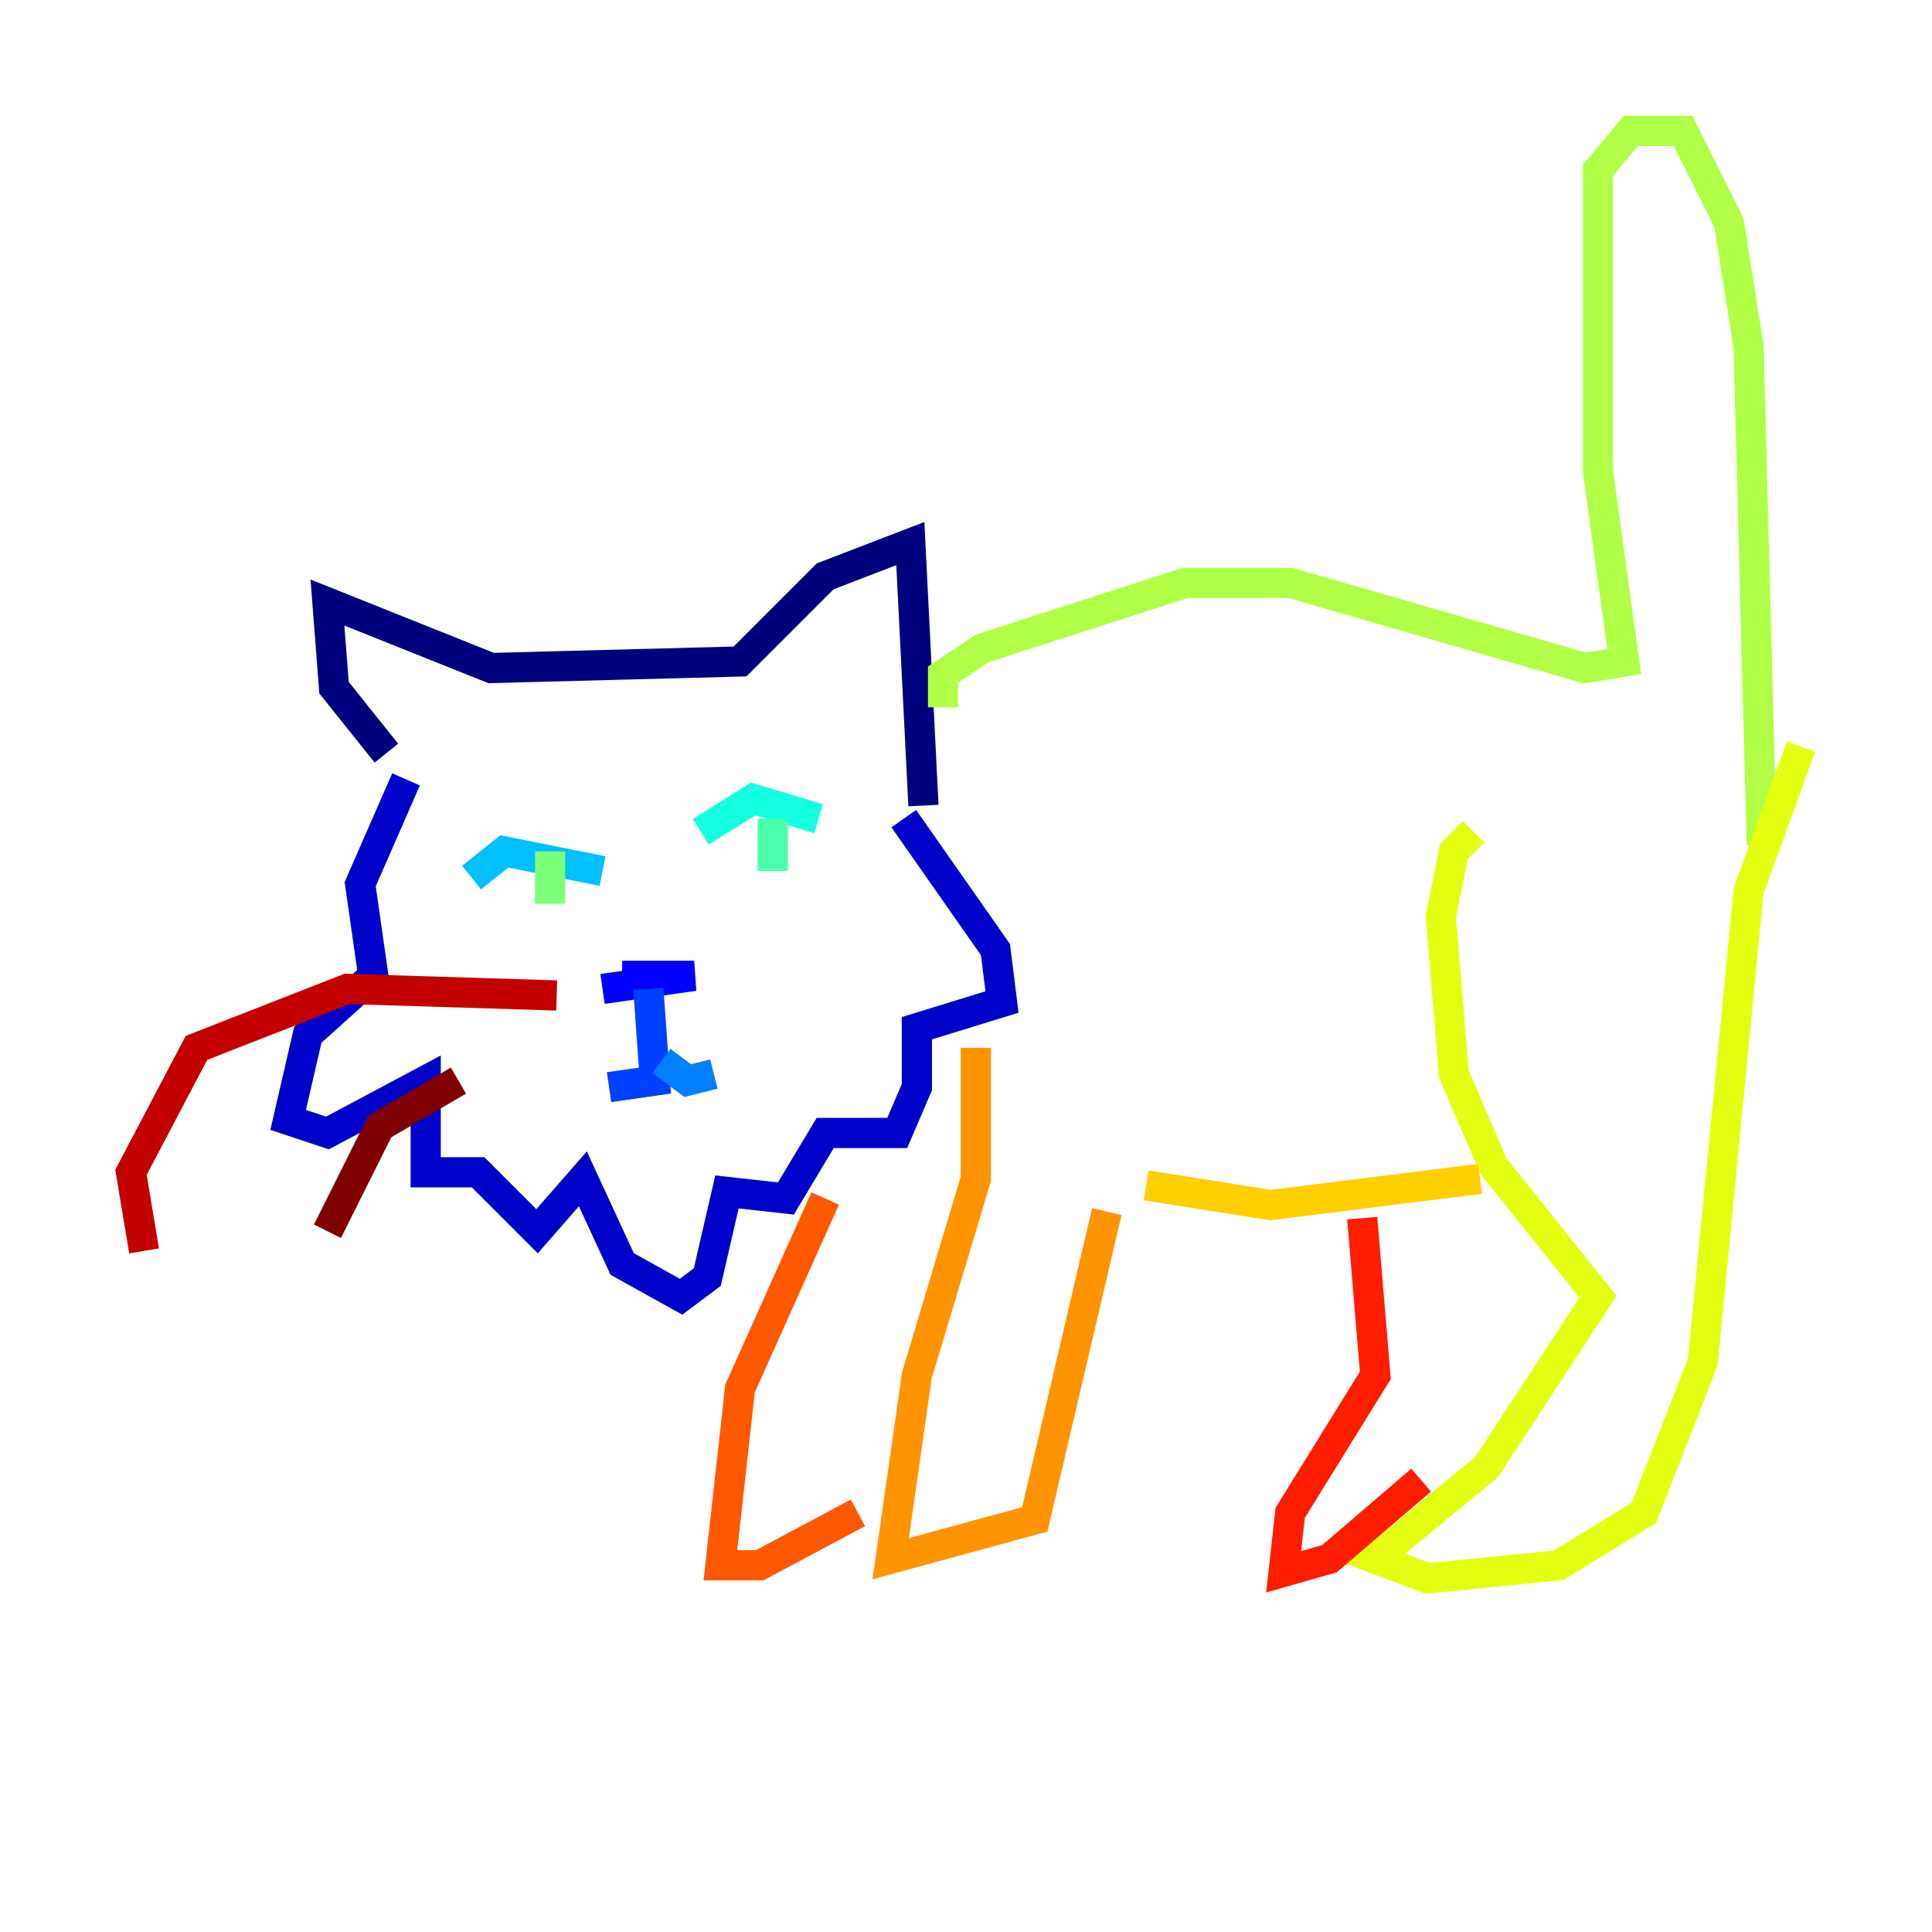 <?xml version="1.0" encoding="utf-8" ?>
<svg baseProfile="tiny" height="128" version="1.2" viewBox="0,0,128,128" width="128" xmlns="http://www.w3.org/2000/svg" xmlns:ev="http://www.w3.org/2001/xml-events" xmlns:xlink="http://www.w3.org/1999/xlink"><defs /><polyline fill="none" points="25.6,49.898 22.129,45.559 21.695,39.919 32.542,44.258 49.031,43.824 54.671,38.183 60.312,36.014 61.18,53.37" stroke="#00007f" stroke-width="2" /><polyline fill="none" points="26.902,51.634 23.864,58.576 24.732,64.651 20.393,68.556 19.091,74.197 21.695,75.064 28.203,71.593 28.203,77.668 31.675,77.668 35.58,81.573 38.617,78.102 41.22,83.742 45.125,85.912 46.861,84.61 48.163,78.969 52.068,79.403 54.671,75.064 59.444,75.064 60.746,72.027 60.746,68.122 66.386,66.386 65.953,62.915 59.878,54.237" stroke="#0000c8" stroke-width="2" /><polyline fill="none" points="39.919,65.519 45.993,64.651 41.22,64.651" stroke="#0000ff" stroke-width="2" /><polyline fill="none" points="42.956,65.519 43.39,71.593 40.352,72.027" stroke="#0040ff" stroke-width="2" /><polyline fill="none" points="43.824,70.291 45.559,71.593 47.295,71.159" stroke="#0080ff" stroke-width="2" /><polyline fill="none" points="39.919,57.709 33.41,56.407 31.241,58.142" stroke="#00c0ff" stroke-width="2" /><polyline fill="none" points="46.427,55.105 49.898,52.936 54.237,54.237" stroke="#15ffe1" stroke-width="2" /><polyline fill="none" points="51.2,54.237 51.2,57.709" stroke="#49ffad" stroke-width="2" /><polyline fill="none" points="36.447,56.407 36.447,59.878" stroke="#7cff79" stroke-width="2" /><polyline fill="none" points="62.481,46.861 62.481,44.691 65.085,42.956 78.536,38.617 85.478,38.617 105.003,44.258 107.607,43.824 105.871,31.241 105.871,11.281 108.041,8.678 111.512,8.678 114.549,14.752 115.851,22.997 116.719,55.973" stroke="#b0ff46" stroke-width="2" /><polyline fill="none" points="97.627,55.105 96.325,56.407 95.458,60.746 96.325,71.159 98.929,77.234 105.871,85.912 98.495,97.193 91.119,103.268 94.59,104.57 103.268,103.702 108.909,100.231 112.814,90.251 115.851,59.01 119.322,49.464" stroke="#e4ff12" stroke-width="2" /><polyline fill="none" points="98.061,78.102 84.176,79.837 75.932,78.536" stroke="#ffcf00" stroke-width="2" /><polyline fill="none" points="64.651,69.424 64.651,78.102 60.746,91.119 59.01,103.268 68.556,100.664 73.329,80.271" stroke="#ff9400" stroke-width="2" /><polyline fill="none" points="54.671,79.403 49.031,91.986 47.729,103.702 50.332,103.702 56.841,100.231" stroke="#ff5900" stroke-width="2" /><polyline fill="none" points="90.251,80.705 91.119,91.119 85.478,100.231 85.044,104.136 88.081,103.268 94.156,98.061" stroke="#ff1d00" stroke-width="2" /><polyline fill="none" points="36.881,65.953 22.997,65.519 13.017,69.424 8.678,77.668 9.546,82.875" stroke="#c30000" stroke-width="2" /><polyline fill="none" points="30.373,71.593 25.166,74.63 21.695,81.573" stroke="#7f0000" stroke-width="2" /></svg>